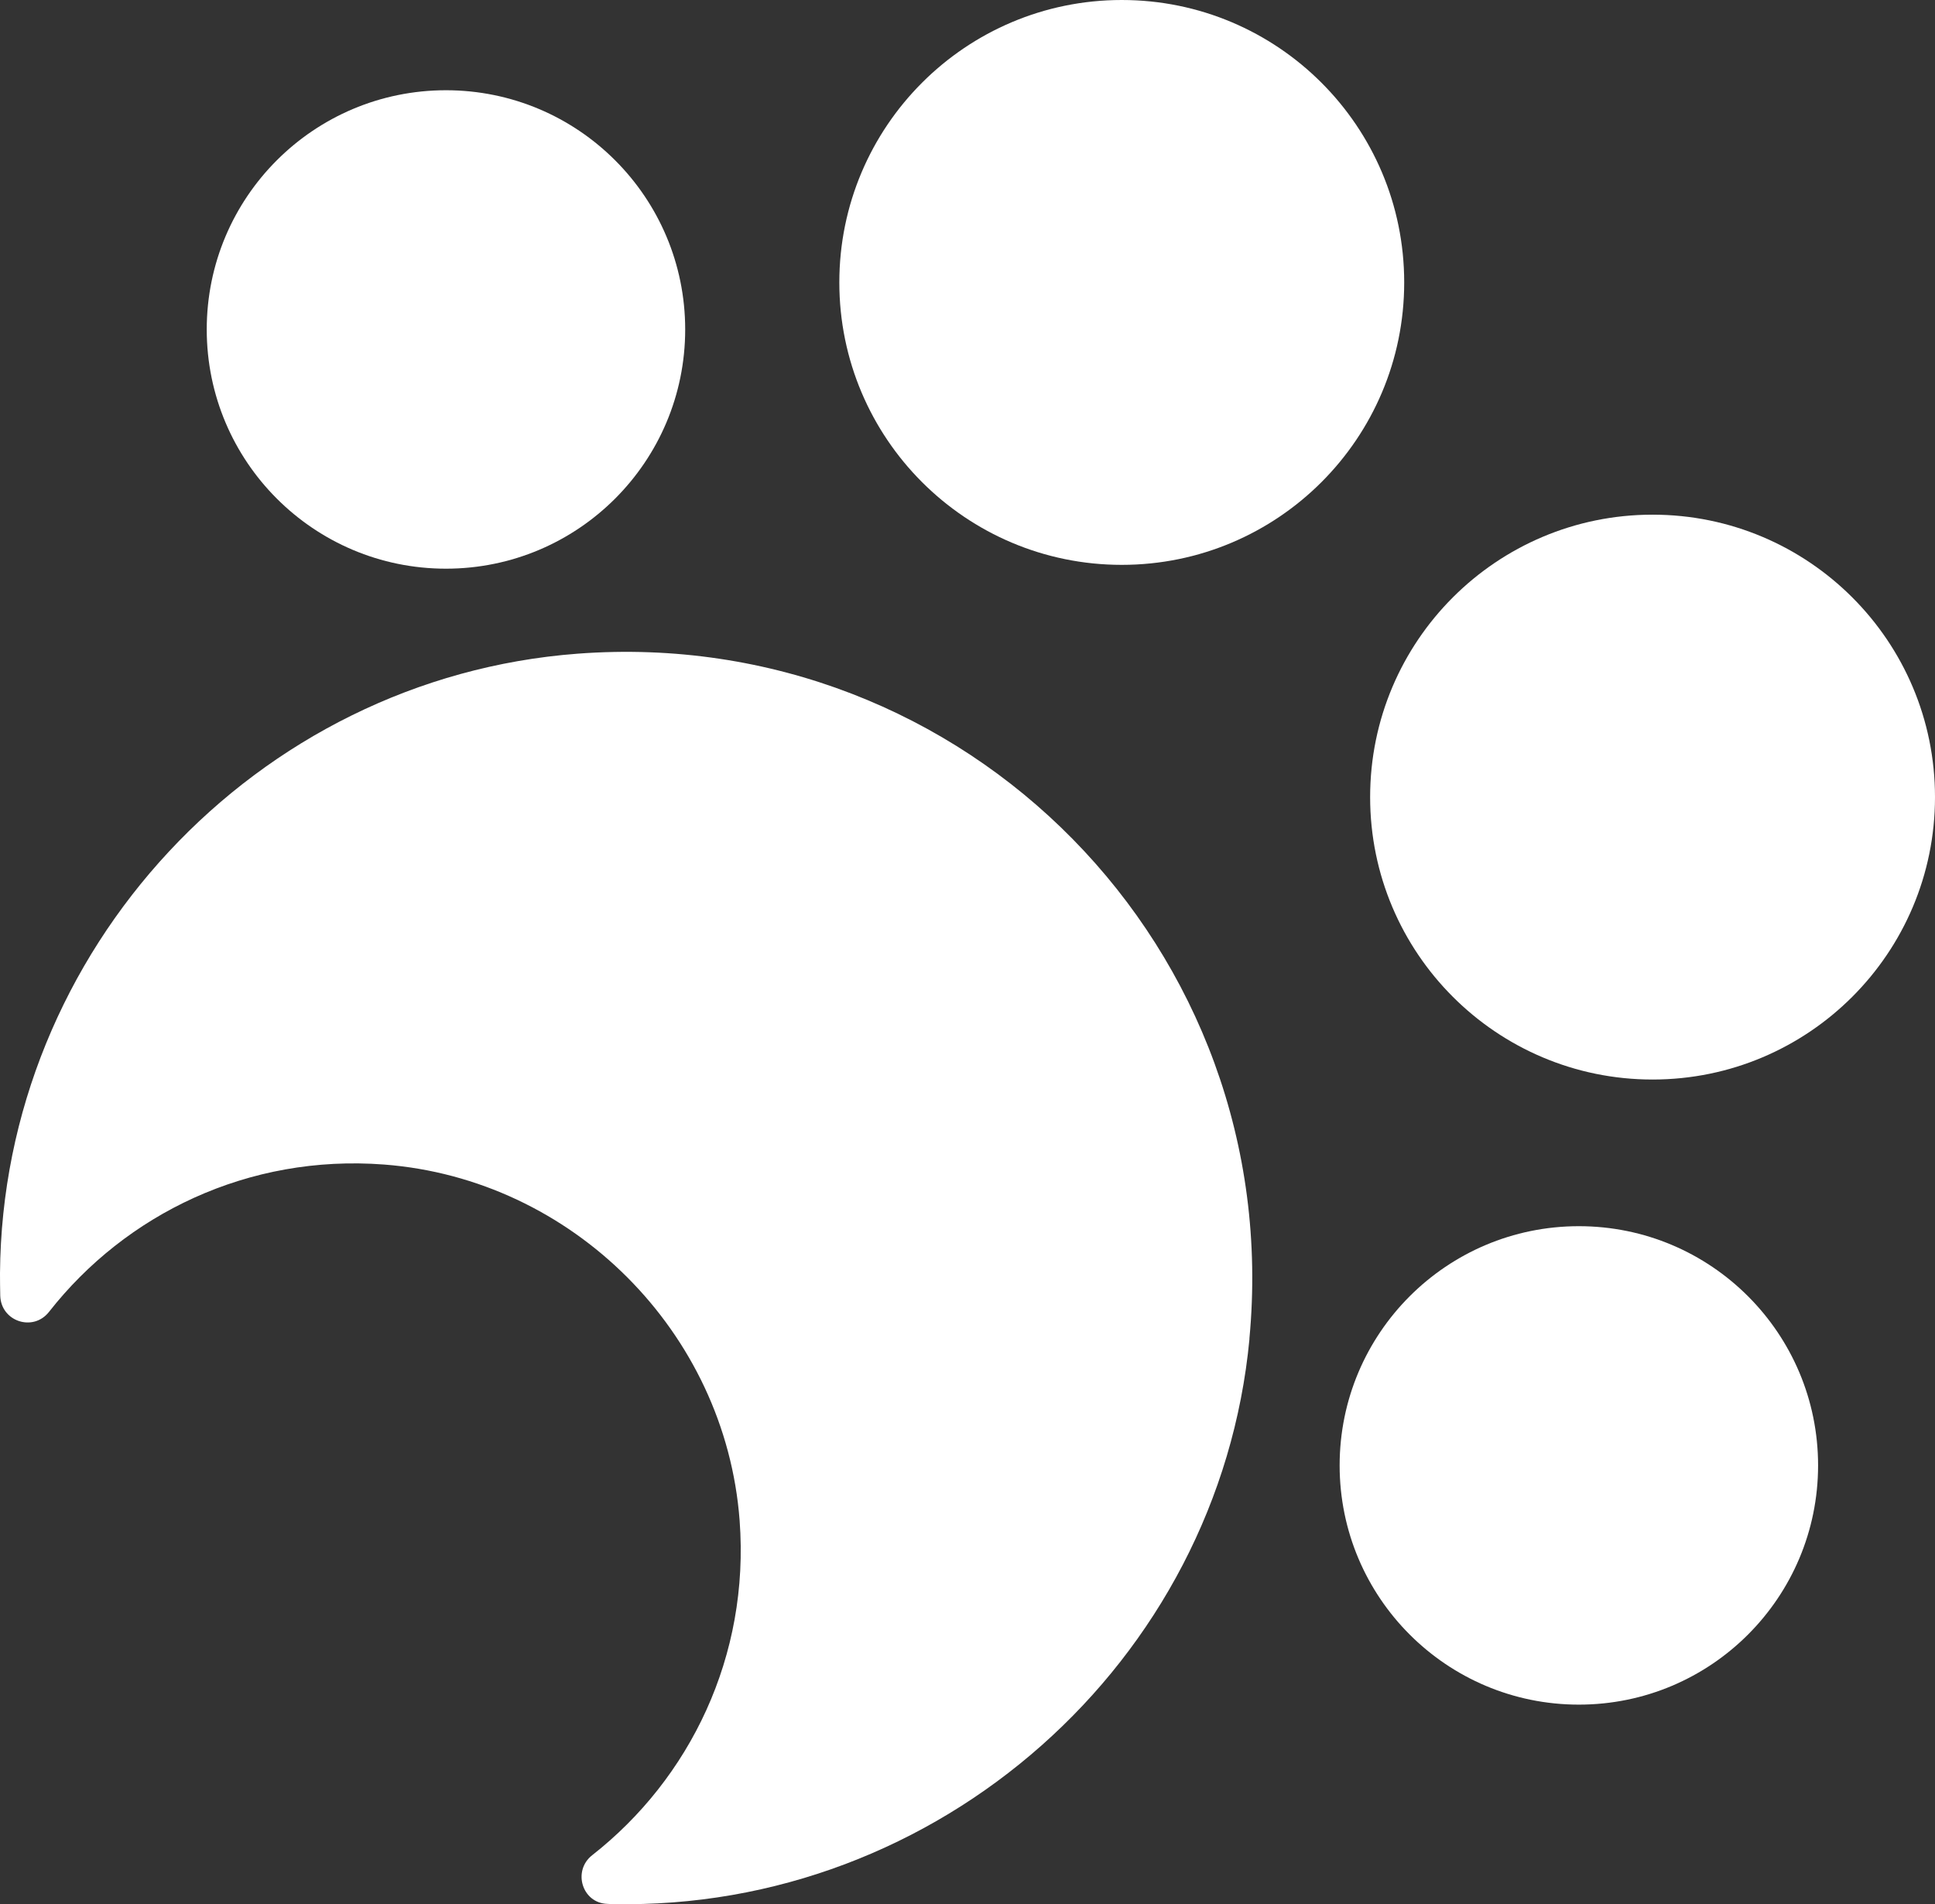 <?xml version="1.0" encoding="UTF-8"?>
<svg id="Layer_2" data-name="Layer 2" xmlns="http://www.w3.org/2000/svg" viewBox="0 0 232.87 229.16">
  <rect x="0" y="0" width="232.87" height="229.16" fill="#333333" stroke="none"/>
  <defs>
    <style>
      .cls-1 {
        fill: #fff;
        stroke-width: 0px;
      }
    </style>
  </defs>
  <g id="Layer_1-2" data-name="Layer 1">
    <g>
      <path class="cls-1" d="M150.37,161.12c-3.67,38.98-37.52,68.87-76.66,68.03-.2,0-.4,0-.61-.02-3.05-.09-4.23-3.98-1.83-5.86,11.75-9.21,18.97-23.94,17.74-40.29-1.71-22.68-20.12-41.1-42.8-42.83-16.35-1.24-31.09,5.97-40.31,17.73-1.91,2.44-5.78,1.16-5.87-1.94-.02-.89-.03-1.79-.03-2.69.28-38.86,30.77-71.66,69.51-74.58,46.71-3.52,85.27,35.57,80.85,82.45Z"/>
      <circle class="cls-1" cx="53.67" cy="39.65" r="28.79"/>
      <circle class="cls-1" cx="190.01" cy="176.36" r="28.79"/>
      <circle class="cls-1" cx="198.88" cy="95.93" r="33.99"/>
      <circle class="cls-1" cx="135" cy="33.99" r="33.99"/>
    </g>
  </g>
</svg>